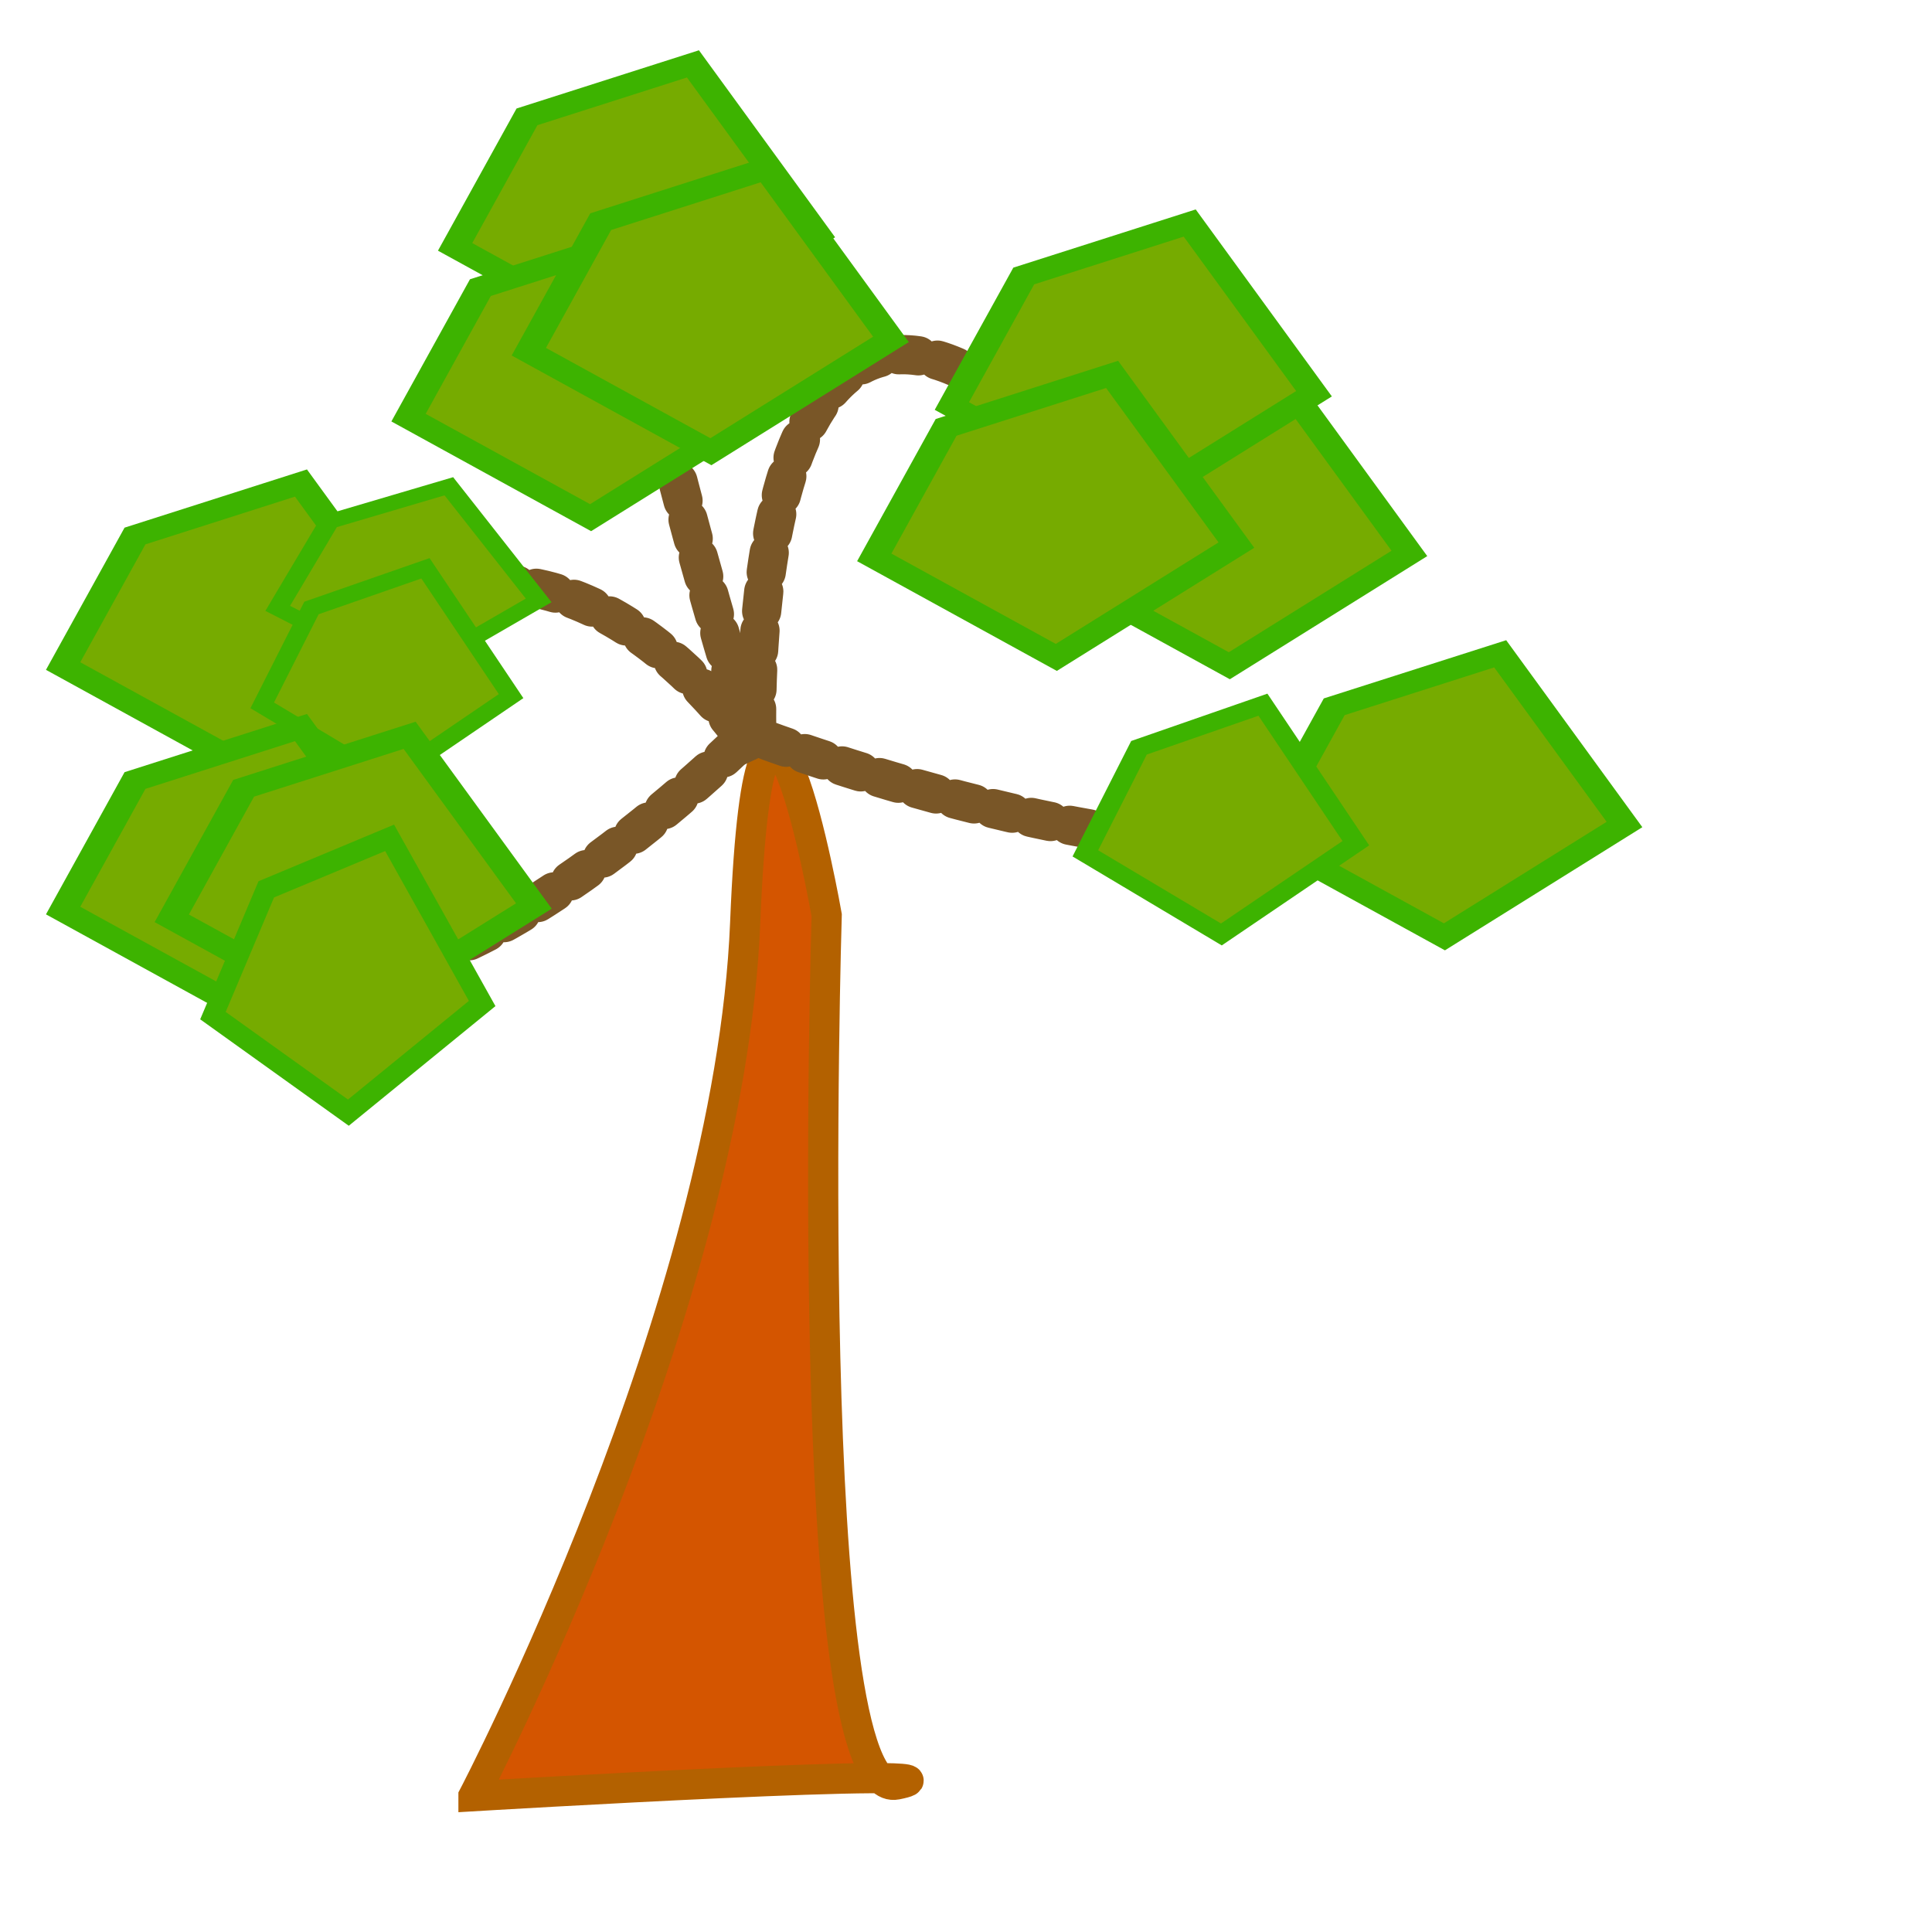 <?xml version="1.0" encoding="UTF-8" standalone="no"?>
<!-- Created with Inkscape (http://www.inkscape.org/) -->

<svg
   xmlns:dc="http://purl.org/dc/elements/1.1/"
   xmlns:cc="http://creativecommons.org/ns#"
   xmlns:rdf="http://www.w3.org/1999/02/22-rdf-syntax-ns#"
   xmlns:svg="http://www.w3.org/2000/svg"
   xmlns="http://www.w3.org/2000/svg"
   xmlns:sodipodi="http://sodipodi.sourceforge.net/DTD/sodipodi-0.dtd"
   xmlns:inkscape="http://www.inkscape.org/namespaces/inkscape"
   width="64px"
   height="64px"
   id="svg2992"
   version="1.1"
   inkscape:version="0.48.4 r9939"
   sodipodi:docname="New document 1">
  <defs
     id="defs2994" />
  <sodipodi:namedview
     id="base"
     pagecolor="#ffffff"
     bordercolor="#666666"
     borderopacity="1.0"
     inkscape:pageopacity="0.0"
     inkscape:pageshadow="2"
     inkscape:zoom="7.7781746"
     inkscape:cx="6.6432835"
     inkscape:cy="40.075548"
     inkscape:current-layer="layer1"
     showgrid="true"
     inkscape:document-units="px"
     inkscape:grid-bbox="true"
     inkscape:window-width="1680"
     inkscape:window-height="998"
     inkscape:window-x="-8"
     inkscape:window-y="-8"
     inkscape:window-maximized="1" />
  <g
     id="layer1"
     inkscape:label="Layer 1"
     inkscape:groupmode="layer">
    <path
       style="fill:#d45500;stroke:#b36100;stroke-width:1px;stroke-linecap:butt;stroke-linejoin:miter;stroke-opacity:1"
       d="m 15.685,59.5 c 0,0 8.485,-16.199 9,-28.927 0.514,-12.728 2.7,-0.257 2.7,-0.257 0,0 -0.9,29.441 2.314,28.799 3.214,-0.643 -14.014,0.386 -14.014,0.386 z"
       id="path3000"
       inkscape:connector-curvature="0"
       sodipodi:nodetypes="cscsc" />
    <path
       style="fill:none;stroke:#795627;stroke-width:1.3;stroke-linecap:round;stroke-linejoin:bevel;stroke-opacity:1;stroke-miterlimit:4;stroke-dasharray:0.65,0.65;stroke-dashoffset:0"
       d="m 6.685,22.474 c 0,0 3.343,-2.443 8.871,-3.086 5.528,-0.643 9.514,5.657 9.514,5.657 0,0 -5.014,-15.942 -3.857,-17.356 1.157,-1.414 1.157,-1.414 1.157,-1.414 l 0,0"
       id="path3778"
       inkscape:connector-curvature="0" />
    <path
       style="fill:none;stroke:#795627;stroke-width:1.3;stroke-linecap:round;stroke-linejoin:bevel;stroke-opacity:1;stroke-miterlimit:4;stroke-dasharray:0.65,0.65;stroke-dashoffset:0"
       d="m 40.884,19.131 c 0,0 -1.414,-3.086 -8.871,-6.814 C 24.556,8.589 25.07,24.402 25.07,24.402 c 0,0 15.556,5.914 20.57,2.443 5.014,-3.471 5.014,-3.471 5.014,-3.471"
       id="path3780"
       inkscape:connector-curvature="0" />
    <path
       style="fill:none;stroke:#795627;stroke-width:1.3;stroke-linecap:round;stroke-linejoin:bevel;stroke-opacity:1;stroke-miterlimit:4;stroke-dasharray:0.65,0.65;stroke-dashoffset:0"
       d="m 24.427,24.659 c 0,0 -10.542,10.285 -14.785,6.814 C 5.4,28.002 5.4,28.002 5.4,28.002"
       id="path3782"
       inkscape:connector-curvature="0" />
    <path
       sodipodi:type="star"
       style="fill:#76ab00;fill-opacity:1;fill-rule:evenodd;stroke:#3db300;stroke-width:1.6;stroke-linecap:round;stroke-linejoin:miter;stroke-miterlimit:4;stroke-opacity:1;stroke-dasharray:none;stroke-dashoffset:0"
       id="path3784"
       sodipodi:sides="5"
       sodipodi:cx="43.069229"
       sodipodi:cy="7.9457169"
       sodipodi:r1="11.466084"
       sodipodi:r2="5.7330418"
       sodipodi:arg1="-2.6127111"
       sodipodi:arg2="-1.9843926"
       inkscape:flatsided="true"
       inkscape:rounded="0"
       inkscape:randomized="-0.204"
       d="M 33.553,3.6 46.817,-2.331 54.055,8.865 45.662,18.638 36.506,13.553 z"
       transform="matrix(0.056,0.446,-0.569,0.044,42.74,-2.445)" />
    <path
       sodipodi:type="star"
       style="fill:#76ab00;fill-opacity:1;fill-rule:evenodd;stroke:#3db300;stroke-width:1.6;stroke-linecap:round;stroke-linejoin:miter;stroke-miterlimit:4;stroke-opacity:1;stroke-dasharray:none;stroke-dashoffset:0"
       id="path3784-5"
       sodipodi:sides="5"
       sodipodi:cx="43.069229"
       sodipodi:cy="7.9457169"
       sodipodi:r1="11.466084"
       sodipodi:r2="5.7330418"
       sodipodi:arg1="-2.6127111"
       sodipodi:arg2="-1.9843926"
       inkscape:flatsided="true"
       inkscape:rounded="0"
       inkscape:randomized="-0.204"
       d="M 33.553,3.6 46.817,-2.331 54.055,8.865 45.662,18.638 36.506,13.553 z"
       transform="matrix(0.056,0.446,-0.569,0.044,49.865,6.535)" />
    <path
       sodipodi:type="star"
       style="fill:#76ab00;fill-opacity:1;fill-rule:evenodd;stroke:#3db300;stroke-width:1.6;stroke-linecap:round;stroke-linejoin:miter;stroke-miterlimit:4;stroke-opacity:1;stroke-dasharray:none;stroke-dashoffset:0"
       id="path3784-2"
       sodipodi:sides="5"
       sodipodi:cx="43.069229"
       sodipodi:cy="7.9457169"
       sodipodi:r1="11.466084"
       sodipodi:r2="5.7330418"
       sodipodi:arg1="-2.6127111"
       sodipodi:arg2="-1.9843926"
       inkscape:flatsided="true"
       inkscape:rounded="0"
       inkscape:randomized="-0.204"
       d="M 33.553,3.6 46.817,-2.331 54.055,8.865 45.662,18.638 36.506,13.553 z"
       transform="matrix(0.056,0.446,-0.569,0.044,39.58,-7.735)" />
    <path
       sodipodi:type="star"
       style="fill:#76ab00;fill-opacity:1;fill-rule:evenodd;stroke:#3db300;stroke-width:1.6;stroke-linecap:round;stroke-linejoin:miter;stroke-miterlimit:4;stroke-opacity:1;stroke-dasharray:none;stroke-dashoffset:0"
       id="path3784-3"
       sodipodi:sides="5"
       sodipodi:cx="43.069229"
       sodipodi:cy="7.9457169"
       sodipodi:r1="11.466084"
       sodipodi:r2="5.7330418"
       sodipodi:arg1="-2.6127111"
       sodipodi:arg2="-1.9843926"
       inkscape:flatsided="true"
       inkscape:rounded="0"
       inkscape:randomized="-0.204"
       d="M 33.553,3.6 46.817,-2.331 54.055,8.865 45.662,18.638 36.506,13.553 z"
       transform="matrix(0.056,0.446,-0.569,0.044,37.009,-2.721)" />
    <path
       sodipodi:type="star"
       style="fill:#76ab00;fill-opacity:1;fill-rule:evenodd;stroke:#3db300;stroke-width:1.6;stroke-linecap:round;stroke-linejoin:miter;stroke-miterlimit:4;stroke-opacity:1;stroke-dasharray:none;stroke-dashoffset:0"
       id="path3784-1"
       sodipodi:sides="5"
       sodipodi:cx="43.069229"
       sodipodi:cy="7.9457169"
       sodipodi:r1="11.466084"
       sodipodi:r2="5.7330418"
       sodipodi:arg1="-2.6127111"
       sodipodi:arg2="-1.9843926"
       inkscape:flatsided="true"
       inkscape:rounded="0"
       inkscape:randomized="-0.204"
       d="M 33.553,3.6 46.817,-2.331 54.055,8.865 45.662,18.638 36.506,13.553 z"
       transform="matrix(0.056,0.446,-0.569,0.044,23.124,-13.007)" />
    <path
       sodipodi:type="star"
       style="fill:#76ab00;fill-opacity:1;fill-rule:evenodd;stroke:#3db300;stroke-width:1.6;stroke-linecap:round;stroke-linejoin:miter;stroke-miterlimit:4;stroke-opacity:1;stroke-dasharray:none;stroke-dashoffset:0"
       id="path3784-6"
       sodipodi:sides="5"
       sodipodi:cx="43.069229"
       sodipodi:cy="7.9457169"
       sodipodi:r1="11.466084"
       sodipodi:r2="5.7330418"
       sodipodi:arg1="-2.6127111"
       sodipodi:arg2="-1.9843926"
       inkscape:flatsided="true"
       inkscape:rounded="0"
       inkscape:randomized="-0.204"
       d="M 33.553,3.6 46.817,-2.331 54.055,8.865 45.662,18.638 36.506,13.553 z"
       transform="matrix(0.056,0.446,-0.569,0.044,21.581,-7.35)" />
    <path
       sodipodi:type="star"
       style="fill:#76ab00;fill-opacity:1;fill-rule:evenodd;stroke:#3db300;stroke-width:1.6;stroke-linecap:round;stroke-linejoin:miter;stroke-miterlimit:4;stroke-opacity:1;stroke-dasharray:none;stroke-dashoffset:0"
       id="path3784-8"
       sodipodi:sides="5"
       sodipodi:cx="43.069229"
       sodipodi:cy="7.9457169"
       sodipodi:r1="11.466084"
       sodipodi:r2="5.7330418"
       sodipodi:arg1="-2.6127111"
       sodipodi:arg2="-1.9843926"
       inkscape:flatsided="true"
       inkscape:rounded="0"
       inkscape:randomized="-0.204"
       d="M 33.553,3.6 46.817,-2.331 54.055,8.865 45.662,18.638 36.506,13.553 z"
       transform="matrix(0.056,0.446,-0.569,0.044,25.566,-9.535)" />
    <path
       sodipodi:type="star"
       style="fill:#76ab00;fill-opacity:1;fill-rule:evenodd;stroke:#3db300;stroke-width:1.6;stroke-linecap:round;stroke-linejoin:miter;stroke-miterlimit:4;stroke-opacity:1;stroke-dasharray:none;stroke-dashoffset:0"
       id="path3784-82"
       sodipodi:sides="5"
       sodipodi:cx="43.069229"
       sodipodi:cy="7.9457169"
       sodipodi:r1="11.466084"
       sodipodi:r2="5.7330418"
       sodipodi:arg1="-2.6127111"
       sodipodi:arg2="-1.9843926"
       inkscape:flatsided="true"
       inkscape:rounded="0"
       inkscape:randomized="-0.204"
       d="M 33.553,3.6 46.817,-2.331 54.055,8.865 45.662,18.638 36.506,13.553 z"
       transform="matrix(0.056,0.446,-0.569,0.044,10.139,0.878)" />
    <path
       sodipodi:type="star"
       style="fill:#76ab00;fill-opacity:1;fill-rule:evenodd;stroke:#3db300;stroke-width:1.6;stroke-linecap:round;stroke-linejoin:miter;stroke-miterlimit:4;stroke-opacity:1;stroke-dasharray:none;stroke-dashoffset:0"
       id="path3784-7"
       sodipodi:sides="5"
       sodipodi:cx="43.069229"
       sodipodi:cy="7.9457169"
       sodipodi:r1="11.466084"
       sodipodi:r2="5.7330418"
       sodipodi:arg1="-2.6127111"
       sodipodi:arg2="-1.9843926"
       inkscape:flatsided="true"
       inkscape:rounded="0"
       inkscape:randomized="-0.204"
       d="M 33.553,3.6 46.817,-2.331 54.055,8.865 45.662,18.638 36.506,13.553 z"
       transform="matrix(0.041,0.298,-0.41,0.029,14.969,6.005)" />
    <path
       sodipodi:type="star"
       style="fill:#76ab00;fill-opacity:1;fill-rule:evenodd;stroke:#3db300;stroke-width:1.6;stroke-linecap:round;stroke-linejoin:miter;stroke-miterlimit:4;stroke-opacity:1;stroke-dasharray:none;stroke-dashoffset:0"
       id="path3784-71"
       sodipodi:sides="5"
       sodipodi:cx="43.069229"
       sodipodi:cy="7.9457169"
       sodipodi:r1="11.466084"
       sodipodi:r2="5.7330418"
       sodipodi:arg1="-2.6127111"
       sodipodi:arg2="-1.9843926"
       inkscape:flatsided="true"
       inkscape:rounded="0"
       inkscape:randomized="-0.204"
       d="M 33.553,3.6 46.817,-2.331 54.055,8.865 45.662,18.638 36.506,13.553 z"
       transform="matrix(0.039,0.334,-0.391,0.033,14.193,7.5)" />
    <path
       sodipodi:type="star"
       style="fill:#76ab00;fill-opacity:1;fill-rule:evenodd;stroke:#3db300;stroke-width:1.6;stroke-linecap:round;stroke-linejoin:miter;stroke-miterlimit:4;stroke-opacity:1;stroke-dasharray:none;stroke-dashoffset:0"
       id="path3784-26"
       sodipodi:sides="5"
       sodipodi:cx="43.069229"
       sodipodi:cy="7.9457169"
       sodipodi:r1="11.466084"
       sodipodi:r2="5.7330418"
       sodipodi:arg1="-2.6127111"
       sodipodi:arg2="-1.9843926"
       inkscape:flatsided="true"
       inkscape:rounded="0"
       inkscape:randomized="-0.204"
       d="M 33.553,3.6 46.817,-2.331 54.055,8.865 45.662,18.638 36.506,13.553 z"
       transform="matrix(0.056,0.446,-0.569,0.044,10.139,8.978)" />
    <path
       sodipodi:type="star"
       style="fill:#76ab00;fill-opacity:1;fill-rule:evenodd;stroke:#3db300;stroke-width:1.6;stroke-linecap:round;stroke-linejoin:miter;stroke-miterlimit:4;stroke-opacity:1;stroke-dasharray:none;stroke-dashoffset:0"
       id="path3784-0"
       sodipodi:sides="5"
       sodipodi:cx="43.069229"
       sodipodi:cy="7.9457169"
       sodipodi:r1="11.466084"
       sodipodi:r2="5.7330418"
       sodipodi:arg1="-2.6127111"
       sodipodi:arg2="-1.9843926"
       inkscape:flatsided="true"
       inkscape:rounded="0"
       inkscape:randomized="-0.204"
       d="M 33.553,3.6 46.817,-2.331 54.055,8.865 45.662,18.638 36.506,13.553 z"
       transform="matrix(0.056,0.446,-0.569,0.044,13.738,9.235)" />
    <path
       sodipodi:type="star"
       style="fill:#76ab00;fill-opacity:1;fill-rule:evenodd;stroke:#3db300;stroke-width:1.6;stroke-linecap:round;stroke-linejoin:miter;stroke-miterlimit:4;stroke-opacity:1;stroke-dasharray:none;stroke-dashoffset:0"
       id="path3784-4"
       sodipodi:sides="5"
       sodipodi:cx="43.069229"
       sodipodi:cy="7.9457169"
       sodipodi:r1="11.466084"
       sodipodi:r2="5.7330418"
       sodipodi:arg1="-2.6127111"
       sodipodi:arg2="-1.9843926"
       inkscape:flatsided="true"
       inkscape:rounded="0"
       inkscape:randomized="-0.204"
       d="M 33.553,3.6 46.817,-2.331 54.055,8.865 45.662,18.638 36.506,13.553 z"
       transform="matrix(0.042,0.433,-0.423,0.043,13.02,13.071)" />
    <path
       sodipodi:type="star"
       style="fill:#76ab00;fill-opacity:1;fill-rule:evenodd;stroke:#3db300;stroke-width:1.6;stroke-linecap:round;stroke-linejoin:miter;stroke-miterlimit:4;stroke-opacity:1;stroke-dasharray:none;stroke-dashoffset:0"
       id="path3784-9"
       sodipodi:sides="5"
       sodipodi:cx="43.069229"
       sodipodi:cy="7.9457169"
       sodipodi:r1="11.466084"
       sodipodi:r2="5.7330418"
       sodipodi:arg1="-2.6127111"
       sodipodi:arg2="-1.9843926"
       inkscape:flatsided="true"
       inkscape:rounded="0"
       inkscape:randomized="-0.204"
       d="M 33.553,3.6 46.817,-2.331 54.055,8.865 45.662,18.638 36.506,13.553 z"
       transform="matrix(0.042,0.362,-0.425,0.036,41.957,11.068)" />
  </g>
</svg>
